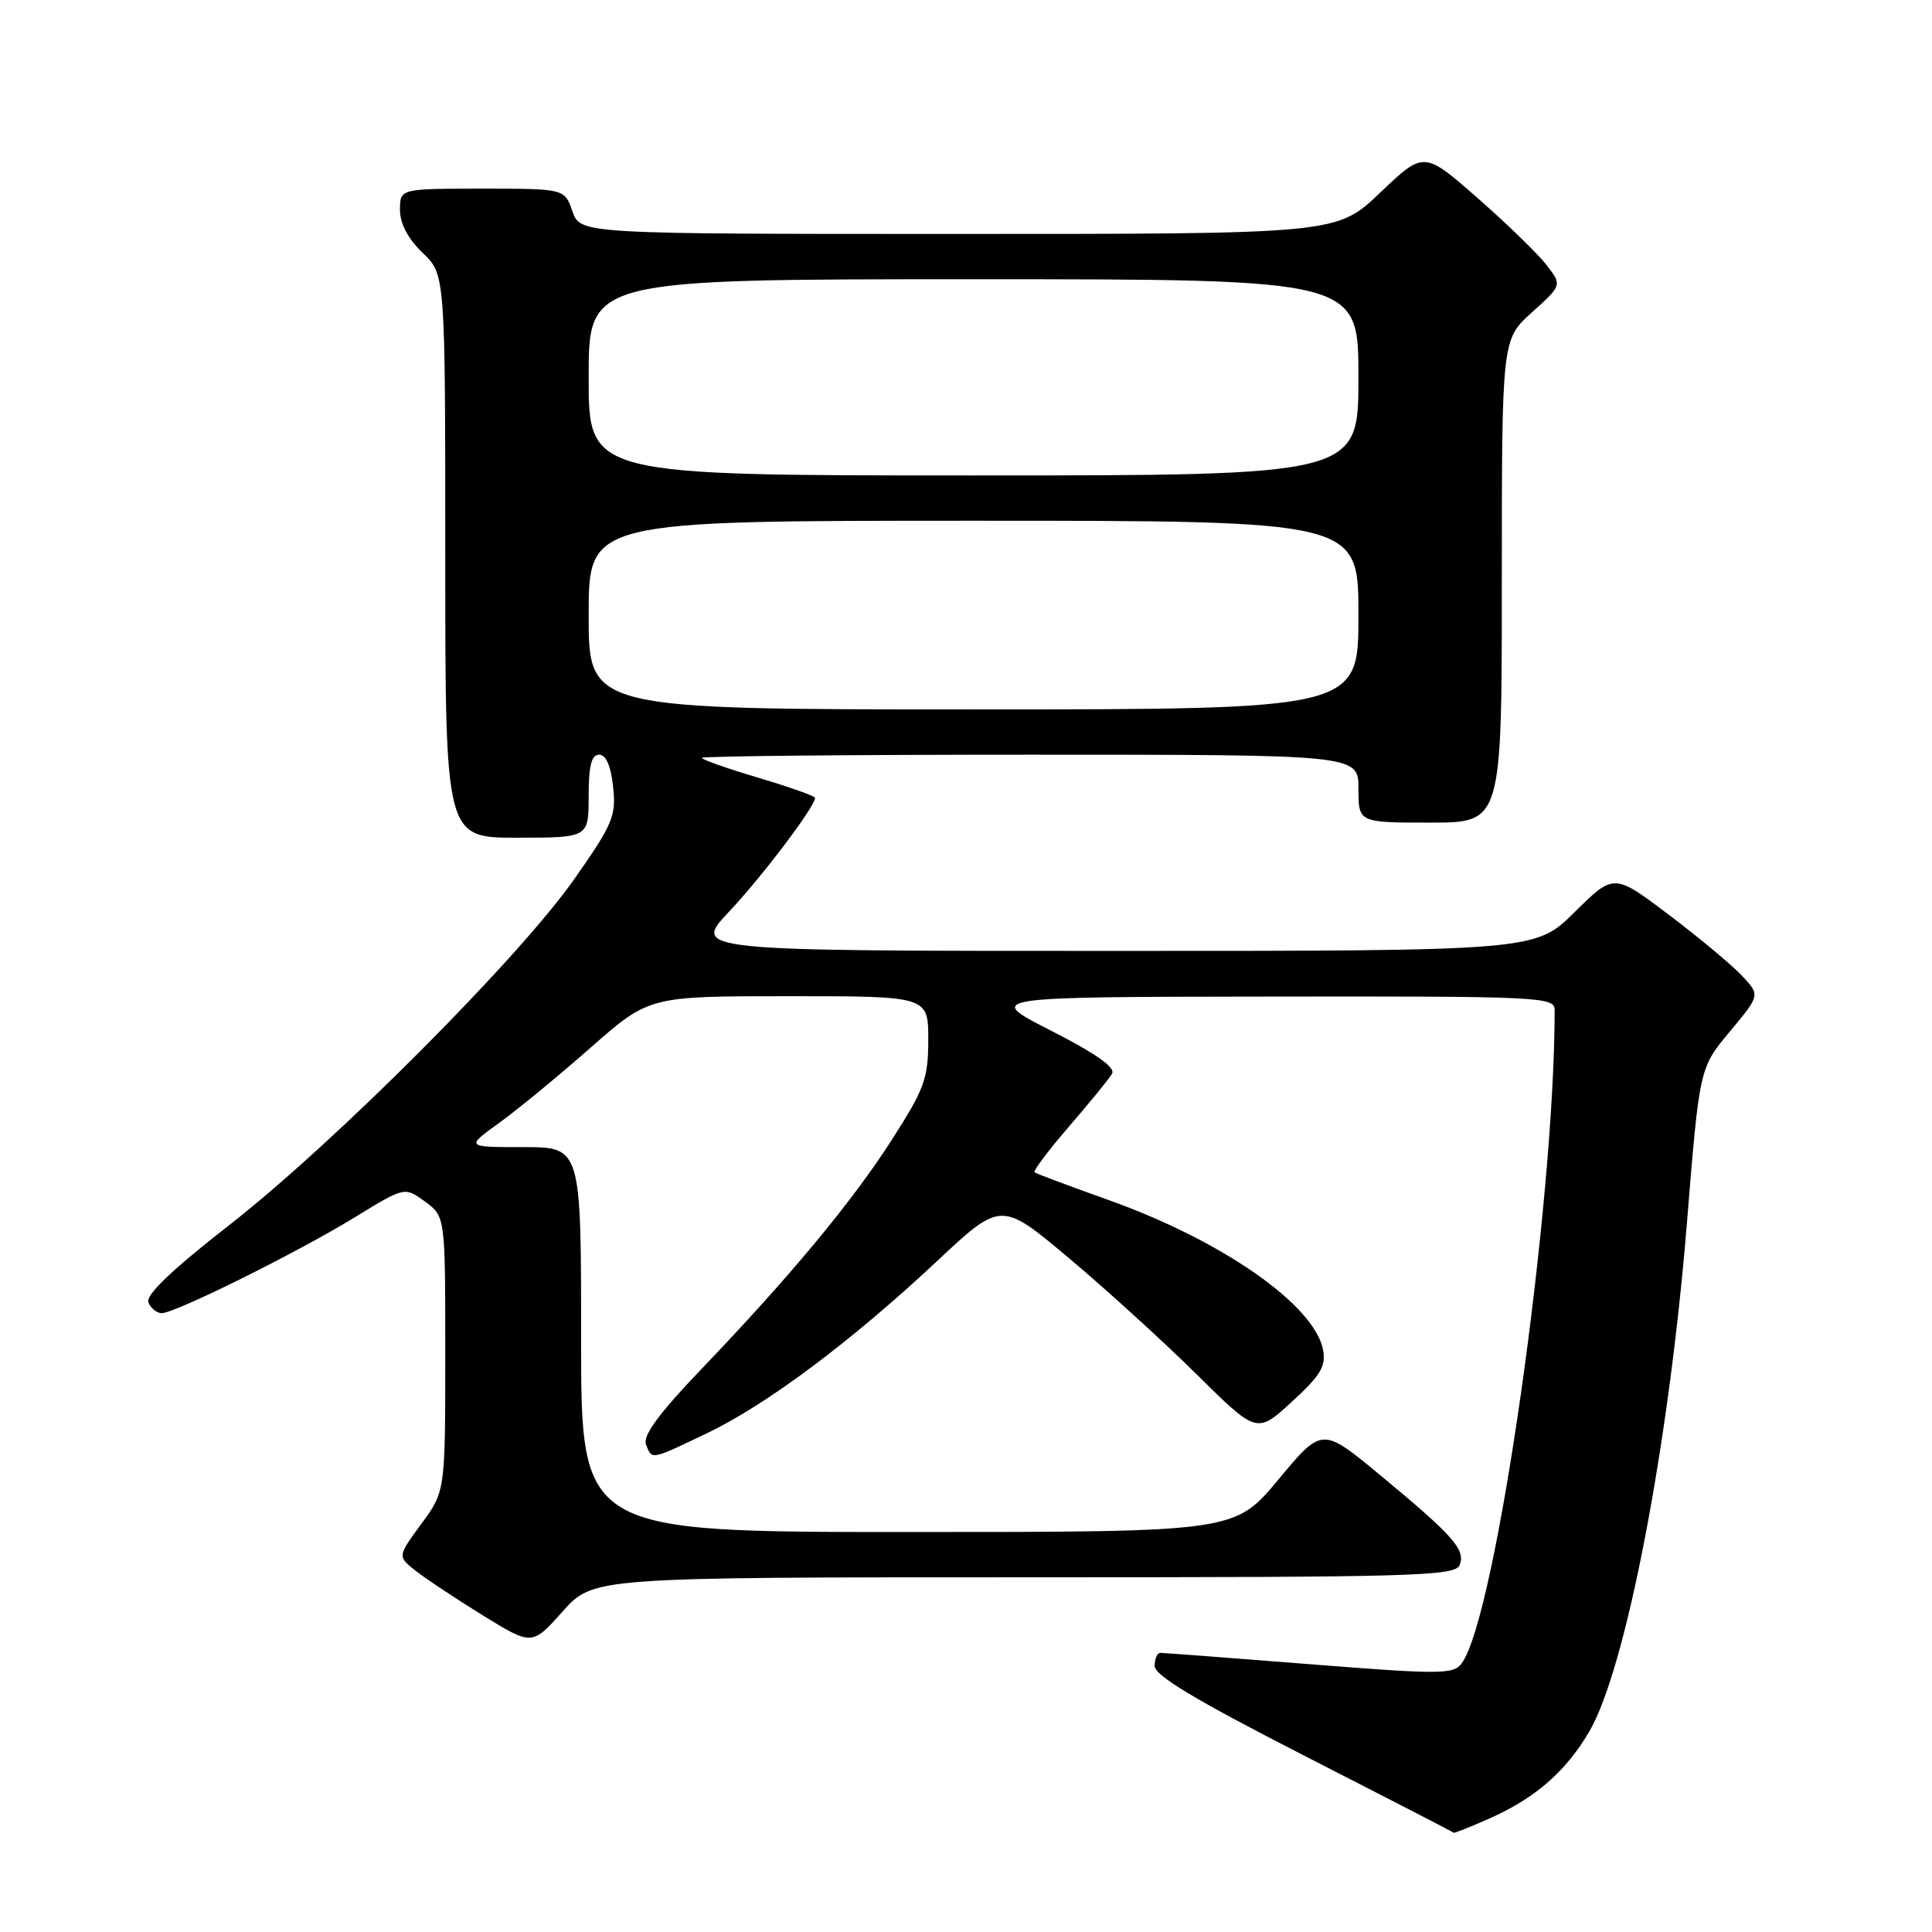 <?xml version="1.0" encoding="UTF-8" standalone="no"?>
<!DOCTYPE svg PUBLIC "-//W3C//DTD SVG 1.1//EN" "http://www.w3.org/Graphics/SVG/1.1/DTD/svg11.dtd" >
<svg xmlns="http://www.w3.org/2000/svg" xmlns:xlink="http://www.w3.org/1999/xlink" version="1.1" viewBox="0 0 256 256">
 <g >
 <path fill="currentColor"
d=" M 197.33 240.97 C 203.40 238.29 207.48 234.74 210.58 229.45 C 215.44 221.16 221.15 191.43 223.53 162.00 C 225.19 141.50 225.19 141.50 229.21 136.69 C 233.23 131.87 233.23 131.87 230.86 129.33 C 229.56 127.93 225.20 124.29 221.18 121.25 C 213.85 115.71 213.85 115.71 208.65 120.86 C 203.44 126.00 203.44 126.00 147.57 126.00 C 91.71 126.00 91.71 126.00 96.65 120.75 C 101.03 116.10 108.00 106.87 108.00 105.72 C 108.00 105.48 104.62 104.29 100.50 103.06 C 96.38 101.84 93.00 100.65 93.00 100.42 C 93.00 100.19 112.58 100.00 136.50 100.00 C 180.00 100.00 180.00 100.00 180.00 104.50 C 180.00 109.00 180.00 109.00 189.50 109.00 C 199.00 109.00 199.00 109.00 199.00 77.00 C 199.00 44.99 199.00 44.99 202.99 41.39 C 206.98 37.79 206.98 37.79 204.95 35.14 C 203.83 33.69 199.72 29.69 195.80 26.25 C 188.67 20.01 188.67 20.01 182.91 25.50 C 177.15 31.00 177.15 31.00 127.02 31.00 C 76.90 31.00 76.90 31.00 75.85 28.00 C 74.80 25.00 74.80 25.00 63.90 25.00 C 53.00 25.00 53.00 25.00 53.00 27.81 C 53.00 29.63 54.06 31.64 56.00 33.50 C 59.00 36.37 59.00 36.37 59.00 73.69 C 59.00 111.00 59.00 111.00 68.50 111.00 C 78.00 111.00 78.00 111.00 78.00 105.50 C 78.00 101.46 78.37 100.00 79.39 100.00 C 80.30 100.00 80.95 101.50 81.24 104.25 C 81.66 108.12 81.20 109.21 76.10 116.48 C 68.70 127.01 44.32 151.46 30.30 162.39 C 22.79 168.25 19.29 171.59 19.66 172.56 C 19.97 173.35 20.76 174.00 21.43 174.00 C 23.21 174.00 39.47 165.93 47.06 161.27 C 53.62 157.25 53.62 157.25 56.31 159.21 C 59.00 161.17 59.00 161.17 59.00 179.39 C 59.00 197.61 59.00 197.61 55.83 201.92 C 52.66 206.23 52.66 206.23 55.08 208.14 C 56.41 209.19 60.42 211.85 64.00 214.06 C 70.50 218.06 70.50 218.06 74.55 213.53 C 78.61 209.00 78.61 209.00 135.70 209.00 C 187.75 209.00 192.84 208.85 193.42 207.36 C 194.20 205.32 192.60 203.52 182.84 195.43 C 175.18 189.09 175.18 189.09 169.39 196.05 C 163.60 203.00 163.60 203.00 120.30 203.00 C 77.00 203.00 77.00 203.00 77.00 177.50 C 77.00 152.00 77.00 152.00 69.35 152.00 C 61.70 152.00 61.70 152.00 66.10 148.82 C 68.52 147.08 73.99 142.58 78.26 138.82 C 86.01 132.00 86.01 132.00 104.51 132.00 C 123.00 132.00 123.00 132.00 123.00 137.75 C 123.00 142.91 122.51 144.27 118.19 151.00 C 112.91 159.25 104.66 169.18 92.74 181.62 C 87.32 187.29 85.16 190.24 85.59 191.37 C 86.39 193.47 86.14 193.51 93.62 189.94 C 101.53 186.17 112.78 177.76 124.07 167.19 C 132.64 159.16 132.64 159.16 141.57 166.65 C 146.48 170.77 154.11 177.71 158.52 182.07 C 166.54 190.00 166.54 190.00 171.18 185.74 C 174.99 182.25 175.73 181.02 175.31 178.85 C 174.17 172.90 161.89 164.34 146.78 158.97 C 141.68 157.15 137.32 155.52 137.09 155.34 C 136.87 155.16 138.92 152.43 141.66 149.26 C 144.39 146.09 146.96 142.95 147.35 142.28 C 147.85 141.46 145.23 139.61 139.29 136.58 C 130.50 132.10 130.50 132.10 168.25 132.05 C 204.13 132.00 206.00 132.09 206.00 133.82 C 206.00 159.71 198.25 214.21 193.69 220.39 C 192.60 221.88 190.93 221.89 173.50 220.51 C 163.05 219.69 154.16 219.01 153.75 219.01 C 153.34 219.00 153.00 219.79 153.00 220.75 C 153.00 222.02 158.46 225.29 172.75 232.60 C 183.61 238.15 192.56 242.76 192.62 242.85 C 192.69 242.93 194.81 242.09 197.33 240.97 Z  M 78.00 81.50 C 78.00 69.00 78.00 69.00 129.00 69.00 C 180.00 69.00 180.00 69.00 180.00 81.50 C 180.00 94.00 180.00 94.00 129.00 94.00 C 78.00 94.00 78.00 94.00 78.00 81.50 Z  M 78.00 50.00 C 78.00 37.00 78.00 37.00 129.00 37.00 C 180.00 37.00 180.00 37.00 180.00 50.00 C 180.00 63.00 180.00 63.00 129.00 63.00 C 78.00 63.00 78.00 63.00 78.00 50.00 Z "/>
</g>
</svg>